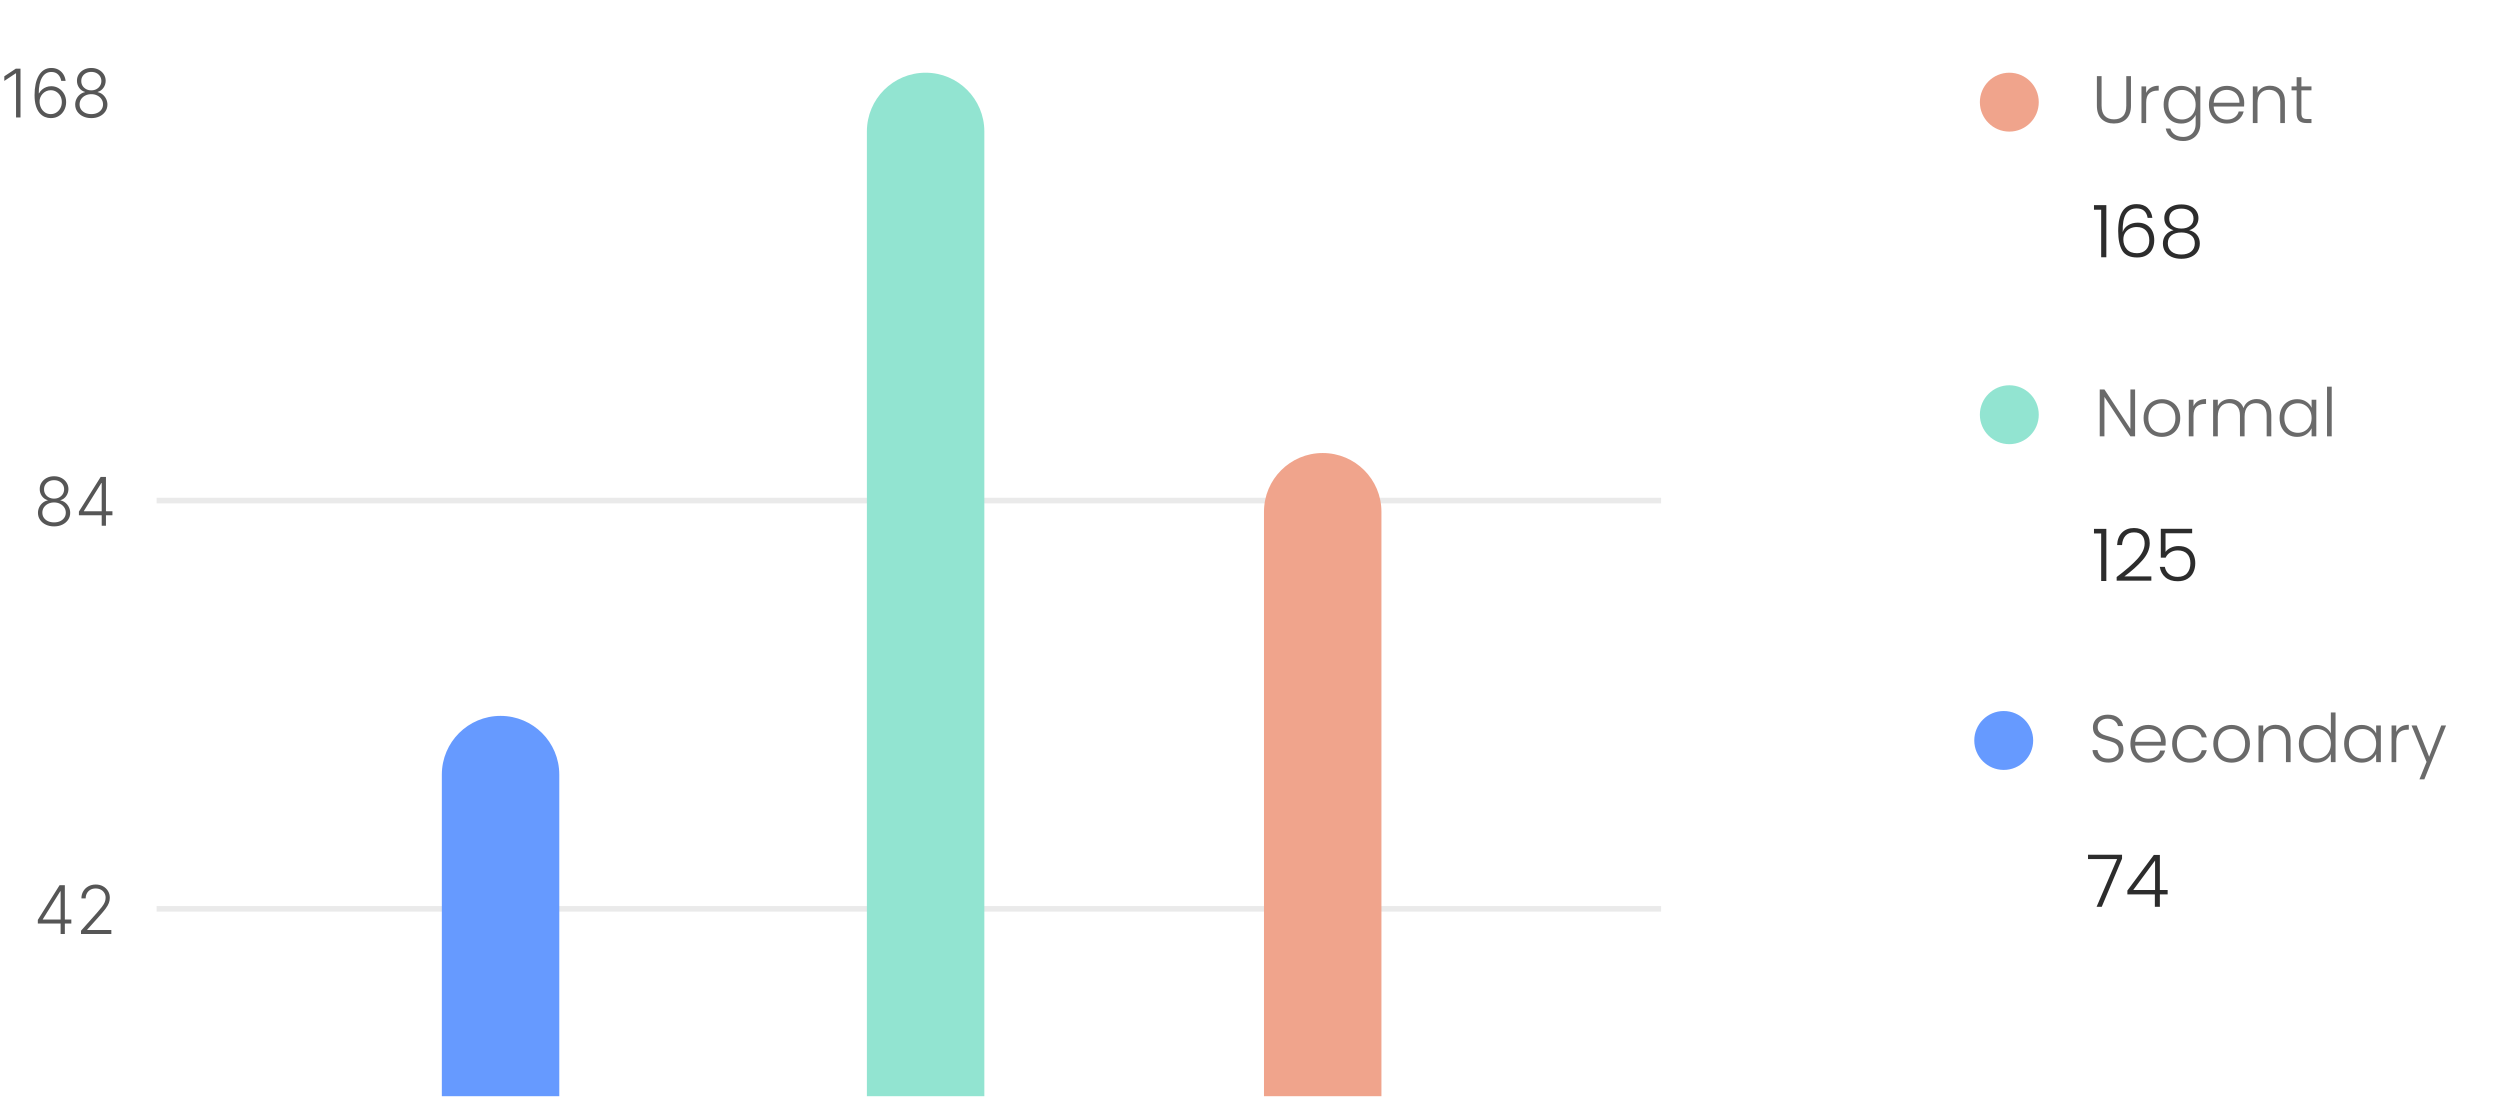 <svg width="447" height="200" viewBox="0 0 447 200" fill="none" xmlns="http://www.w3.org/2000/svg">
<line x1="28" y1="89.5" x2="297" y2="89.5" stroke="#2C2C2C" stroke-opacity="0.1"/>
<line x1="28" y1="162.5" x2="297" y2="162.5" stroke="#2C2C2C" stroke-opacity="0.1"/>
<g filter="url(#filter0_d_60_4)">
<path d="M78 142.5C78 136.701 82.701 132 88.5 132C94.299 132 99 136.701 99 142.5V200H78V142.5Z" fill="#669AFF"/>
</g>
<g filter="url(#filter1_d_60_4)">
<path d="M154 27.5C154 21.701 158.701 17 164.5 17C170.299 17 175 21.701 175 27.5V200H154V27.5Z" fill="#92E4D1"/>
</g>
<g filter="url(#filter2_d_60_4)">
<path d="M225 95.5C225 89.701 229.701 85 235.5 85C241.299 85 246 89.701 246 95.5V200H225V95.5Z" fill="#F0A48C"/>
</g>
<path d="M375.764 13.612V18.892C375.764 19.724 375.96 20.34 376.352 20.74C376.752 21.14 377.296 21.34 377.984 21.34C378.672 21.34 379.208 21.144 379.592 20.752C379.984 20.352 380.18 19.732 380.18 18.892V13.612H381.02V18.88C381.02 19.944 380.736 20.744 380.168 21.28C379.608 21.816 378.876 22.084 377.972 22.084C377.068 22.084 376.332 21.816 375.764 21.28C375.204 20.744 374.924 19.944 374.924 18.88V13.612H375.764ZM383.734 16.612C383.918 16.204 384.198 15.888 384.574 15.664C384.958 15.44 385.426 15.328 385.978 15.328V16.204H385.75C385.142 16.204 384.654 16.368 384.286 16.696C383.918 17.024 383.734 17.572 383.734 18.34V22H382.894V15.448H383.734V16.612ZM389.989 15.352C390.605 15.352 391.141 15.496 391.597 15.784C392.053 16.072 392.381 16.436 392.581 16.876V15.448H393.421V22.168C393.421 22.768 393.289 23.3 393.025 23.764C392.769 24.228 392.409 24.584 391.945 24.832C391.481 25.088 390.953 25.216 390.361 25.216C389.521 25.216 388.821 25.016 388.261 24.616C387.709 24.216 387.365 23.672 387.229 22.984H388.057C388.201 23.44 388.473 23.804 388.873 24.076C389.281 24.348 389.777 24.484 390.361 24.484C390.785 24.484 391.165 24.392 391.501 24.208C391.837 24.032 392.101 23.768 392.293 23.416C392.485 23.064 392.581 22.648 392.581 22.168V20.548C392.373 20.996 392.041 21.368 391.585 21.664C391.137 21.952 390.605 22.096 389.989 22.096C389.389 22.096 388.849 21.956 388.369 21.676C387.897 21.396 387.525 21 387.253 20.488C386.989 19.976 386.857 19.384 386.857 18.712C386.857 18.04 386.989 17.452 387.253 16.948C387.525 16.436 387.897 16.044 388.369 15.772C388.849 15.492 389.389 15.352 389.989 15.352ZM392.581 18.724C392.581 18.196 392.473 17.732 392.257 17.332C392.041 16.932 391.745 16.624 391.369 16.408C391.001 16.192 390.593 16.084 390.145 16.084C389.681 16.084 389.265 16.188 388.897 16.396C388.529 16.604 388.237 16.908 388.021 17.308C387.813 17.7 387.709 18.168 387.709 18.712C387.709 19.248 387.813 19.72 388.021 20.128C388.237 20.528 388.529 20.836 388.897 21.052C389.265 21.26 389.681 21.364 390.145 21.364C390.593 21.364 391.001 21.256 391.369 21.04C391.745 20.824 392.041 20.516 392.257 20.116C392.473 19.716 392.581 19.252 392.581 18.724ZM401.267 18.388C401.267 18.676 401.259 18.896 401.243 19.048H395.807C395.831 19.544 395.951 19.968 396.167 20.32C396.383 20.672 396.667 20.94 397.019 21.124C397.371 21.3 397.755 21.388 398.171 21.388C398.715 21.388 399.171 21.256 399.539 20.992C399.915 20.728 400.163 20.372 400.283 19.924H401.171C401.011 20.564 400.667 21.088 400.139 21.496C399.619 21.896 398.963 22.096 398.171 22.096C397.555 22.096 397.003 21.96 396.515 21.688C396.027 21.408 395.643 21.016 395.363 20.512C395.091 20 394.955 19.404 394.955 18.724C394.955 18.044 395.091 17.448 395.363 16.936C395.635 16.424 396.015 16.032 396.503 15.76C396.991 15.488 397.547 15.352 398.171 15.352C398.795 15.352 399.339 15.488 399.803 15.76C400.275 16.032 400.635 16.4 400.883 16.864C401.139 17.32 401.267 17.828 401.267 18.388ZM400.415 18.364C400.423 17.876 400.323 17.46 400.115 17.116C399.915 16.772 399.639 16.512 399.287 16.336C398.935 16.16 398.551 16.072 398.135 16.072C397.511 16.072 396.979 16.272 396.539 16.672C396.099 17.072 395.855 17.636 395.807 18.364H400.415ZM405.876 15.328C406.66 15.328 407.3 15.572 407.796 16.06C408.292 16.54 408.54 17.24 408.54 18.16V22H407.712V18.256C407.712 17.544 407.532 17 407.172 16.624C406.82 16.248 406.336 16.06 405.72 16.06C405.088 16.06 404.584 16.26 404.208 16.66C403.832 17.06 403.644 17.648 403.644 18.424V22H402.804V15.448H403.644V16.564C403.852 16.164 404.152 15.86 404.544 15.652C404.936 15.436 405.38 15.328 405.876 15.328ZM411.49 16.156V20.224C411.49 20.624 411.566 20.9 411.718 21.052C411.87 21.204 412.138 21.28 412.521 21.28H413.29V22H412.39C411.798 22 411.358 21.864 411.07 21.592C410.782 21.312 410.638 20.856 410.638 20.224V16.156H409.726V15.448H410.638V13.804H411.49V15.448H413.29V16.156H411.49Z" fill="#2C2C2C" fill-opacity="0.7"/>
<circle cx="359.266" cy="18.266" r="5.266" fill="#F0A48C"/>
<path d="M374.403 37.498V36.679H376.613V46H375.69V37.498H374.403ZM383.997 38.954C383.806 37.827 383.152 37.264 382.034 37.264C381.185 37.264 380.548 37.593 380.123 38.252C379.698 38.911 379.503 39.99 379.538 41.489C379.711 40.969 380.041 40.562 380.526 40.267C381.02 39.964 381.583 39.812 382.216 39.812C383.126 39.812 383.845 40.094 384.374 40.657C384.911 41.212 385.18 41.979 385.18 42.958C385.18 43.53 385.067 44.05 384.842 44.518C384.625 44.977 384.287 45.346 383.828 45.623C383.377 45.9 382.814 46.039 382.138 46.039C380.847 46.039 379.954 45.627 379.46 44.804C378.975 43.981 378.732 42.815 378.732 41.307C378.732 38.1 379.833 36.497 382.034 36.497C382.866 36.497 383.52 36.727 383.997 37.186C384.474 37.637 384.755 38.226 384.842 38.954H383.997ZM382.047 40.592C381.64 40.592 381.254 40.674 380.89 40.839C380.526 41.004 380.227 41.255 379.993 41.593C379.768 41.922 379.655 42.33 379.655 42.815C379.655 43.517 379.863 44.102 380.279 44.57C380.695 45.038 381.302 45.272 382.099 45.272C382.766 45.272 383.299 45.068 383.698 44.661C384.097 44.254 384.296 43.699 384.296 42.997C384.296 42.243 384.101 41.654 383.711 41.229C383.321 40.804 382.766 40.592 382.047 40.592ZM388.624 41.164C388.086 40.991 387.675 40.718 387.389 40.345C387.111 39.972 386.973 39.522 386.973 38.993C386.973 38.525 387.09 38.109 387.324 37.745C387.566 37.372 387.917 37.082 388.377 36.874C388.836 36.657 389.386 36.549 390.028 36.549C390.669 36.549 391.219 36.657 391.679 36.874C392.138 37.082 392.485 37.372 392.719 37.745C392.961 38.109 393.083 38.525 393.083 38.993C393.083 39.513 392.94 39.964 392.654 40.345C392.376 40.726 391.969 40.999 391.432 41.164C392.021 41.311 392.485 41.593 392.823 42.009C393.161 42.425 393.33 42.932 393.33 43.53C393.33 44.085 393.191 44.57 392.914 44.986C392.645 45.393 392.259 45.71 391.757 45.935C391.263 46.16 390.686 46.273 390.028 46.273C389.369 46.273 388.788 46.16 388.286 45.935C387.792 45.71 387.406 45.393 387.129 44.986C386.86 44.57 386.726 44.085 386.726 43.53C386.726 42.932 386.895 42.425 387.233 42.009C387.571 41.593 388.034 41.311 388.624 41.164ZM392.199 39.097C392.199 38.525 392.004 38.083 391.614 37.771C391.224 37.459 390.695 37.303 390.028 37.303C389.36 37.303 388.832 37.459 388.442 37.771C388.052 38.074 387.857 38.516 387.857 39.097C387.857 39.634 388.056 40.063 388.455 40.384C388.853 40.705 389.378 40.865 390.028 40.865C390.678 40.865 391.202 40.705 391.601 40.384C391.999 40.063 392.199 39.634 392.199 39.097ZM390.028 41.567C389.317 41.567 388.736 41.727 388.286 42.048C387.835 42.369 387.61 42.854 387.61 43.504C387.61 44.128 387.826 44.618 388.26 44.973C388.693 45.328 389.282 45.506 390.028 45.506C390.764 45.506 391.349 45.328 391.783 44.973C392.216 44.609 392.433 44.119 392.433 43.504C392.433 42.863 392.207 42.382 391.757 42.061C391.315 41.732 390.738 41.567 390.028 41.567Z" fill="#2C2C2C"/>
<path d="M381.756 78.021H380.916L376.272 70.965V78.021H375.432V69.633H376.272L380.916 76.677V69.633H381.756V78.021ZM386.526 78.117C385.91 78.117 385.354 77.981 384.858 77.709C384.37 77.429 383.982 77.037 383.694 76.533C383.414 76.021 383.274 75.425 383.274 74.745C383.274 74.065 383.418 73.473 383.706 72.969C383.994 72.457 384.386 72.065 384.882 71.793C385.378 71.513 385.934 71.373 386.55 71.373C387.166 71.373 387.722 71.513 388.218 71.793C388.722 72.065 389.114 72.457 389.394 72.969C389.682 73.473 389.826 74.065 389.826 74.745C389.826 75.417 389.682 76.009 389.394 76.521C389.106 77.033 388.71 77.429 388.206 77.709C387.702 77.981 387.142 78.117 386.526 78.117ZM386.526 77.385C386.958 77.385 387.358 77.289 387.726 77.097C388.094 76.897 388.39 76.601 388.614 76.209C388.846 75.809 388.962 75.321 388.962 74.745C388.962 74.169 388.85 73.685 388.626 73.293C388.402 72.893 388.106 72.597 387.738 72.405C387.37 72.205 386.97 72.105 386.538 72.105C386.106 72.105 385.706 72.205 385.338 72.405C384.97 72.597 384.674 72.893 384.45 73.293C384.234 73.685 384.126 74.169 384.126 74.745C384.126 75.321 384.234 75.809 384.45 76.209C384.674 76.601 384.966 76.897 385.326 77.097C385.694 77.289 386.094 77.385 386.526 77.385ZM392.197 72.633C392.381 72.225 392.661 71.909 393.037 71.685C393.421 71.461 393.889 71.349 394.441 71.349V72.225H394.213C393.605 72.225 393.117 72.389 392.749 72.717C392.381 73.045 392.197 73.593 392.197 74.361V78.021H391.357V71.469H392.197V72.633ZM403.505 71.349C404.273 71.349 404.897 71.593 405.377 72.081C405.865 72.561 406.109 73.261 406.109 74.181V78.021H405.281V74.277C405.281 73.565 405.109 73.021 404.765 72.645C404.421 72.269 403.953 72.081 403.361 72.081C402.745 72.081 402.253 72.285 401.885 72.693C401.517 73.101 401.333 73.693 401.333 74.469V78.021H400.505V74.277C400.505 73.565 400.333 73.021 399.989 72.645C399.645 72.269 399.173 72.081 398.573 72.081C397.957 72.081 397.465 72.285 397.097 72.693C396.729 73.101 396.545 73.693 396.545 74.469V78.021H395.705V71.469H396.545V72.597C396.753 72.189 397.049 71.881 397.433 71.673C397.817 71.457 398.245 71.349 398.717 71.349C399.285 71.349 399.781 71.485 400.205 71.757C400.637 72.029 400.949 72.429 401.141 72.957C401.317 72.437 401.617 72.041 402.041 71.769C402.473 71.489 402.961 71.349 403.505 71.349ZM407.591 74.733C407.591 74.061 407.723 73.473 407.987 72.969C408.259 72.457 408.631 72.065 409.103 71.793C409.583 71.513 410.123 71.373 410.723 71.373C411.347 71.373 411.883 71.517 412.331 71.805C412.787 72.093 413.115 72.461 413.315 72.909V71.469H414.155V78.021H413.315V76.569C413.107 77.017 412.775 77.389 412.319 77.685C411.871 77.973 411.335 78.117 410.711 78.117C410.119 78.117 409.583 77.977 409.103 77.697C408.631 77.417 408.259 77.021 407.987 76.509C407.723 75.997 407.591 75.405 407.591 74.733ZM413.315 74.745C413.315 74.217 413.207 73.753 412.991 73.353C412.775 72.953 412.479 72.645 412.103 72.429C411.735 72.213 411.327 72.105 410.879 72.105C410.415 72.105 409.999 72.209 409.631 72.417C409.263 72.625 408.971 72.929 408.755 73.329C408.547 73.721 408.443 74.189 408.443 74.733C408.443 75.269 408.547 75.741 408.755 76.149C408.971 76.549 409.263 76.857 409.631 77.073C409.999 77.281 410.415 77.385 410.879 77.385C411.327 77.385 411.735 77.277 412.103 77.061C412.479 76.845 412.775 76.537 412.991 76.137C413.207 75.737 413.315 75.273 413.315 74.745ZM416.912 69.141V78.021H416.072V69.141H416.912Z" fill="#2C2C2C" fill-opacity="0.7"/>
<path d="M374.403 95.385V94.566H376.613V103.887H375.69V95.385H374.403ZM378.459 103.172C380.054 101.976 381.284 100.905 382.151 99.961C383.026 99.007 383.464 98.076 383.464 97.166C383.464 96.568 383.312 96.091 383.009 95.736C382.714 95.372 382.229 95.19 381.553 95.19C380.894 95.19 380.383 95.398 380.019 95.814C379.664 96.221 379.464 96.767 379.421 97.452H378.537C378.589 96.49 378.884 95.744 379.421 95.216C379.967 94.678 380.678 94.41 381.553 94.41C382.394 94.41 383.074 94.648 383.594 95.125C384.114 95.593 384.374 96.26 384.374 97.127C384.374 98.175 383.936 99.194 383.061 100.182C382.194 101.161 381.124 102.119 379.85 103.055H384.66V103.822H378.459V103.172ZM391.956 95.346H387.198V98.674C387.415 98.37 387.731 98.123 388.147 97.933C388.563 97.733 389.014 97.634 389.499 97.634C390.21 97.634 390.791 97.781 391.241 98.076C391.692 98.362 392.017 98.739 392.216 99.207C392.416 99.666 392.515 100.16 392.515 100.689C392.515 101.295 392.398 101.846 392.164 102.34C391.939 102.825 391.588 103.211 391.111 103.497C390.643 103.783 390.058 103.926 389.356 103.926C388.464 103.926 387.74 103.696 387.185 103.237C386.631 102.769 386.293 102.14 386.171 101.352H387.068C387.181 101.924 387.441 102.366 387.848 102.678C388.256 102.99 388.758 103.146 389.356 103.146C390.11 103.146 390.678 102.925 391.059 102.483C391.449 102.032 391.644 101.438 391.644 100.702C391.644 99.982 391.449 99.423 391.059 99.025C390.669 98.617 390.11 98.414 389.382 98.414C388.88 98.414 388.438 98.531 388.056 98.765C387.675 98.999 387.393 99.315 387.211 99.714H386.353V94.553H391.956V95.346Z" fill="#2C2C2C"/>
<circle cx="359.266" cy="74.152" r="5.266" fill="#92E4D1"/>
<path d="M376.976 136.35C376.424 136.35 375.936 136.254 375.512 136.062C375.096 135.87 374.768 135.602 374.528 135.258C374.288 134.914 374.16 134.53 374.144 134.106H375.032C375.072 134.514 375.252 134.874 375.572 135.186C375.892 135.49 376.36 135.642 376.976 135.642C377.544 135.642 377.992 135.498 378.32 135.21C378.656 134.914 378.824 134.542 378.824 134.094C378.824 133.734 378.732 133.446 378.548 133.23C378.364 133.006 378.136 132.842 377.864 132.738C377.592 132.626 377.216 132.506 376.736 132.378C376.176 132.226 375.732 132.078 375.404 131.934C375.076 131.79 374.796 131.566 374.564 131.262C374.332 130.958 374.216 130.546 374.216 130.026C374.216 129.594 374.328 129.21 374.552 128.874C374.776 128.53 375.092 128.262 375.5 128.07C375.908 127.878 376.376 127.782 376.904 127.782C377.68 127.782 378.304 127.974 378.776 128.358C379.256 128.734 379.532 129.222 379.604 129.822H378.692C378.636 129.478 378.448 129.174 378.128 128.91C377.808 128.638 377.376 128.502 376.832 128.502C376.328 128.502 375.908 128.638 375.572 128.91C375.236 129.174 375.068 129.538 375.068 130.002C375.068 130.354 375.16 130.638 375.344 130.854C375.528 131.07 375.756 131.234 376.028 131.346C376.308 131.458 376.684 131.578 377.156 131.706C377.7 131.858 378.14 132.01 378.476 132.162C378.812 132.306 379.096 132.53 379.328 132.834C379.56 133.138 379.676 133.546 379.676 134.058C379.676 134.45 379.572 134.822 379.364 135.174C379.156 135.526 378.848 135.81 378.44 136.026C378.032 136.242 377.544 136.35 376.976 136.35ZM387.227 132.654C387.227 132.942 387.219 133.162 387.203 133.314H381.767C381.791 133.81 381.911 134.234 382.127 134.586C382.343 134.938 382.627 135.206 382.979 135.39C383.331 135.566 383.715 135.654 384.131 135.654C384.675 135.654 385.131 135.522 385.499 135.258C385.875 134.994 386.123 134.638 386.243 134.19H387.131C386.971 134.83 386.627 135.354 386.099 135.762C385.579 136.162 384.923 136.362 384.131 136.362C383.515 136.362 382.963 136.226 382.475 135.954C381.987 135.674 381.603 135.282 381.323 134.778C381.051 134.266 380.915 133.67 380.915 132.99C380.915 132.31 381.051 131.714 381.323 131.202C381.595 130.69 381.975 130.298 382.463 130.026C382.951 129.754 383.507 129.618 384.131 129.618C384.755 129.618 385.299 129.754 385.763 130.026C386.235 130.298 386.595 130.666 386.843 131.13C387.099 131.586 387.227 132.094 387.227 132.654ZM386.375 132.63C386.383 132.142 386.283 131.726 386.075 131.382C385.875 131.038 385.599 130.778 385.247 130.602C384.895 130.426 384.511 130.338 384.095 130.338C383.471 130.338 382.939 130.538 382.499 130.938C382.059 131.338 381.815 131.902 381.767 132.63H386.375ZM388.38 132.99C388.38 132.31 388.516 131.718 388.788 131.214C389.06 130.702 389.436 130.31 389.916 130.038C390.396 129.758 390.944 129.618 391.56 129.618C392.368 129.618 393.032 129.818 393.552 130.218C394.08 130.618 394.42 131.162 394.572 131.85H393.672C393.56 131.378 393.316 131.01 392.94 130.746C392.572 130.474 392.112 130.338 391.56 130.338C391.12 130.338 390.724 130.438 390.372 130.638C390.02 130.838 389.74 131.138 389.532 131.538C389.332 131.93 389.232 132.414 389.232 132.99C389.232 133.566 389.332 134.054 389.532 134.454C389.74 134.854 390.02 135.154 390.372 135.354C390.724 135.554 391.12 135.654 391.56 135.654C392.112 135.654 392.572 135.522 392.94 135.258C393.316 134.986 393.56 134.61 393.672 134.13H394.572C394.42 134.802 394.08 135.342 393.552 135.75C393.024 136.158 392.36 136.362 391.56 136.362C390.944 136.362 390.396 136.226 389.916 135.954C389.436 135.674 389.06 135.282 388.788 134.778C388.516 134.266 388.38 133.67 388.38 132.99ZM398.991 136.362C398.375 136.362 397.819 136.226 397.323 135.954C396.835 135.674 396.447 135.282 396.159 134.778C395.879 134.266 395.739 133.67 395.739 132.99C395.739 132.31 395.883 131.718 396.171 131.214C396.459 130.702 396.851 130.31 397.347 130.038C397.843 129.758 398.399 129.618 399.015 129.618C399.631 129.618 400.187 129.758 400.683 130.038C401.187 130.31 401.579 130.702 401.859 131.214C402.147 131.718 402.291 132.31 402.291 132.99C402.291 133.662 402.147 134.254 401.859 134.766C401.571 135.278 401.175 135.674 400.671 135.954C400.167 136.226 399.607 136.362 398.991 136.362ZM398.991 135.63C399.423 135.63 399.823 135.534 400.191 135.342C400.559 135.142 400.855 134.846 401.079 134.454C401.311 134.054 401.427 133.566 401.427 132.99C401.427 132.414 401.315 131.93 401.091 131.538C400.867 131.138 400.571 130.842 400.203 130.65C399.835 130.45 399.435 130.35 399.003 130.35C398.571 130.35 398.171 130.45 397.803 130.65C397.435 130.842 397.139 131.138 396.915 131.538C396.699 131.93 396.591 132.414 396.591 132.99C396.591 133.566 396.699 134.054 396.915 134.454C397.139 134.846 397.431 135.142 397.791 135.342C398.159 135.534 398.559 135.63 398.991 135.63ZM406.894 129.594C407.678 129.594 408.318 129.838 408.814 130.326C409.31 130.806 409.558 131.506 409.558 132.426V136.266H408.73V132.522C408.73 131.81 408.55 131.266 408.19 130.89C407.838 130.514 407.354 130.326 406.738 130.326C406.106 130.326 405.602 130.526 405.226 130.926C404.85 131.326 404.662 131.914 404.662 132.69V136.266H403.822V129.714H404.662V130.83C404.87 130.43 405.17 130.126 405.562 129.918C405.954 129.702 406.398 129.594 406.894 129.594ZM411.032 132.978C411.032 132.306 411.168 131.718 411.44 131.214C411.712 130.702 412.084 130.31 412.556 130.038C413.036 129.758 413.576 129.618 414.176 129.618C414.752 129.618 415.272 129.758 415.736 130.038C416.2 130.318 416.54 130.682 416.756 131.13V127.386H417.596V136.266H416.756V134.802C416.556 135.258 416.228 135.634 415.772 135.93C415.316 136.218 414.78 136.362 414.164 136.362C413.564 136.362 413.024 136.222 412.544 135.942C412.072 135.662 411.7 135.266 411.428 134.754C411.164 134.242 411.032 133.65 411.032 132.978ZM416.756 132.99C416.756 132.462 416.648 131.998 416.432 131.598C416.216 131.198 415.92 130.89 415.544 130.674C415.176 130.458 414.768 130.35 414.32 130.35C413.856 130.35 413.44 130.454 413.072 130.662C412.704 130.87 412.412 131.174 412.196 131.574C411.988 131.966 411.884 132.434 411.884 132.978C411.884 133.514 411.988 133.986 412.196 134.394C412.412 134.794 412.704 135.102 413.072 135.318C413.44 135.526 413.856 135.63 414.32 135.63C414.768 135.63 415.176 135.522 415.544 135.306C415.92 135.09 416.216 134.782 416.432 134.382C416.648 133.982 416.756 133.518 416.756 132.99ZM419.13 132.978C419.13 132.306 419.262 131.718 419.526 131.214C419.798 130.702 420.17 130.31 420.642 130.038C421.122 129.758 421.662 129.618 422.262 129.618C422.886 129.618 423.422 129.762 423.87 130.05C424.326 130.338 424.654 130.706 424.854 131.154V129.714H425.694V136.266H424.854V134.814C424.646 135.262 424.314 135.634 423.858 135.93C423.41 136.218 422.874 136.362 422.25 136.362C421.658 136.362 421.122 136.222 420.642 135.942C420.17 135.662 419.798 135.266 419.526 134.754C419.262 134.242 419.13 133.65 419.13 132.978ZM424.854 132.99C424.854 132.462 424.746 131.998 424.53 131.598C424.314 131.198 424.018 130.89 423.642 130.674C423.274 130.458 422.866 130.35 422.418 130.35C421.954 130.35 421.538 130.454 421.17 130.662C420.802 130.87 420.51 131.174 420.294 131.574C420.086 131.966 419.982 132.434 419.982 132.978C419.982 133.514 420.086 133.986 420.294 134.394C420.51 134.794 420.802 135.102 421.17 135.318C421.538 135.526 421.954 135.63 422.418 135.63C422.866 135.63 423.274 135.522 423.642 135.306C424.018 135.09 424.314 134.782 424.53 134.382C424.746 133.982 424.854 133.518 424.854 132.99ZM428.451 130.878C428.635 130.47 428.915 130.154 429.291 129.93C429.675 129.706 430.143 129.594 430.695 129.594V130.47H430.467C429.859 130.47 429.371 130.634 429.003 130.962C428.635 131.29 428.451 131.838 428.451 132.606V136.266H427.611V129.714H428.451V130.878ZM437.359 129.714L433.471 139.35H432.595L433.867 136.23L431.179 129.714H432.103L434.335 135.306L436.495 129.714H437.359Z" fill="#2C2C2C" fill-opacity="0.7"/>
<path d="M379.422 153.525L375.795 162.131H374.872L378.538 153.603H373.338V152.823H379.422V153.525ZM380.374 159.921V159.232L385.106 152.862H386.185V159.128H387.576V159.921H386.185V162.131H385.288V159.921H380.374ZM385.327 153.863L381.427 159.128H385.327V153.863Z" fill="#2C2C2C"/>
<circle cx="358.266" cy="132.397" r="5.266" fill="#669AFF"/>
<path d="M3.665 12.273V21H2.868V13.108H2.817L0.771 14.467V13.641L2.834 12.273H3.665ZM9.064 21.119C8.703 21.116 8.351 21.044 8.007 20.902C7.663 20.757 7.354 20.526 7.078 20.207C6.803 19.886 6.584 19.463 6.422 18.938C6.26 18.412 6.179 17.766 6.179 16.999C6.179 16.288 6.241 15.638 6.366 15.047C6.491 14.456 6.679 13.945 6.929 13.513C7.179 13.081 7.491 12.747 7.866 12.511C8.241 12.273 8.68 12.153 9.183 12.153C9.655 12.153 10.071 12.251 10.432 12.447C10.793 12.641 11.085 12.911 11.31 13.257C11.534 13.604 11.675 14.003 11.732 14.454H10.947C10.868 13.994 10.679 13.615 10.381 13.317C10.082 13.018 9.683 12.869 9.183 12.869C8.467 12.869 7.913 13.202 7.521 13.867C7.129 14.528 6.932 15.469 6.929 16.688H6.984C7.124 16.429 7.303 16.206 7.521 16.018C7.743 15.828 7.994 15.68 8.276 15.575C8.557 15.467 8.852 15.413 9.162 15.413C9.648 15.413 10.092 15.537 10.496 15.784C10.899 16.028 11.222 16.365 11.463 16.794C11.704 17.22 11.825 17.707 11.825 18.256C11.825 18.776 11.71 19.254 11.48 19.692C11.253 20.129 10.932 20.477 10.517 20.736C10.105 20.994 9.621 21.122 9.064 21.119ZM9.064 20.403C9.445 20.403 9.784 20.307 10.082 20.114C10.383 19.921 10.621 19.662 10.794 19.338C10.967 19.011 11.054 18.651 11.054 18.256C11.054 17.861 10.967 17.503 10.794 17.182C10.621 16.861 10.383 16.605 10.082 16.415C9.784 16.224 9.445 16.129 9.064 16.129C8.774 16.129 8.504 16.189 8.254 16.308C8.004 16.425 7.787 16.585 7.602 16.79C7.42 16.991 7.281 17.223 7.185 17.484C7.091 17.746 7.055 18.02 7.078 18.307C7.109 18.707 7.213 19.067 7.389 19.385C7.568 19.7 7.801 19.949 8.088 20.131C8.378 20.312 8.703 20.403 9.064 20.403ZM16.325 21.119C15.768 21.119 15.273 21.014 14.838 20.804C14.403 20.594 14.062 20.307 13.815 19.943C13.568 19.577 13.445 19.163 13.445 18.703C13.445 18.342 13.52 18.006 13.671 17.693C13.821 17.378 14.028 17.114 14.293 16.901C14.557 16.685 14.854 16.544 15.183 16.479V16.432C14.754 16.307 14.409 16.061 14.148 15.695C13.886 15.325 13.757 14.906 13.76 14.438C13.757 14.003 13.868 13.614 14.092 13.27C14.317 12.926 14.622 12.655 15.008 12.456C15.398 12.254 15.837 12.153 16.325 12.153C16.811 12.153 17.247 12.254 17.634 12.456C18.02 12.655 18.325 12.926 18.55 13.27C18.777 13.614 18.892 14.003 18.895 14.438C18.892 14.903 18.76 15.322 18.499 15.695C18.237 16.064 17.893 16.31 17.467 16.432V16.479C17.797 16.541 18.092 16.68 18.354 16.896C18.615 17.112 18.822 17.378 18.976 17.693C19.129 18.006 19.206 18.342 19.206 18.703C19.206 19.163 19.081 19.577 18.831 19.943C18.584 20.307 18.243 20.594 17.808 20.804C17.376 21.014 16.882 21.119 16.325 21.119ZM16.325 20.403C16.74 20.403 17.104 20.329 17.416 20.182C17.732 20.031 17.977 19.825 18.153 19.564C18.332 19.303 18.422 19.003 18.422 18.665C18.422 18.315 18.329 18.004 18.145 17.732C17.96 17.456 17.71 17.239 17.395 17.079C17.079 16.918 16.723 16.837 16.325 16.837C15.928 16.837 15.57 16.918 15.251 17.079C14.936 17.239 14.686 17.456 14.501 17.732C14.32 18.004 14.229 18.315 14.229 18.665C14.229 19.003 14.315 19.303 14.489 19.564C14.665 19.825 14.911 20.031 15.226 20.182C15.544 20.329 15.911 20.403 16.325 20.403ZM16.325 16.155C16.666 16.155 16.972 16.082 17.241 15.938C17.511 15.793 17.724 15.595 17.881 15.345C18.04 15.092 18.121 14.805 18.124 14.484C18.121 14.166 18.041 13.885 17.885 13.641C17.729 13.393 17.516 13.202 17.246 13.065C16.979 12.926 16.672 12.857 16.325 12.857C15.979 12.857 15.669 12.926 15.396 13.065C15.126 13.202 14.913 13.393 14.757 13.641C14.604 13.885 14.528 14.166 14.531 14.484C14.528 14.805 14.605 15.092 14.761 15.345C14.921 15.595 15.135 15.793 15.405 15.938C15.678 16.082 15.984 16.155 16.325 16.155Z" fill="#2C2C2C" fill-opacity="0.8"/>
<path d="M9.669 94.119C9.112 94.119 8.616 94.014 8.182 93.804C7.747 93.594 7.406 93.307 7.159 92.943C6.912 92.577 6.788 92.163 6.788 91.703C6.788 91.342 6.864 91.006 7.014 90.693C7.165 90.378 7.372 90.114 7.636 89.901C7.901 89.685 8.197 89.544 8.527 89.479V89.432C8.098 89.307 7.753 89.061 7.491 88.695C7.23 88.325 7.101 87.906 7.104 87.438C7.101 87.003 7.212 86.614 7.436 86.27C7.661 85.926 7.966 85.655 8.352 85.456C8.741 85.254 9.18 85.153 9.669 85.153C10.155 85.153 10.591 85.254 10.977 85.456C11.364 85.655 11.669 85.926 11.893 86.27C12.121 86.614 12.236 87.003 12.239 87.438C12.236 87.903 12.104 88.322 11.842 88.695C11.581 89.064 11.237 89.31 10.811 89.432V89.479C11.141 89.541 11.436 89.68 11.697 89.896C11.959 90.112 12.166 90.378 12.32 90.693C12.473 91.006 12.55 91.342 12.55 91.703C12.55 92.163 12.425 92.577 12.175 92.943C11.928 93.307 11.587 93.594 11.152 93.804C10.72 94.014 10.226 94.119 9.669 94.119ZM9.669 93.403C10.084 93.403 10.447 93.329 10.76 93.182C11.075 93.031 11.321 92.825 11.497 92.564C11.676 92.303 11.766 92.003 11.766 91.665C11.766 91.315 11.673 91.004 11.489 90.731C11.304 90.456 11.054 90.239 10.739 90.079C10.423 89.918 10.067 89.837 9.669 89.837C9.271 89.837 8.913 89.918 8.595 90.079C8.28 90.239 8.03 90.456 7.845 90.731C7.663 91.004 7.572 91.315 7.572 91.665C7.572 92.003 7.659 92.303 7.832 92.564C8.009 92.825 8.254 93.031 8.57 93.182C8.888 93.329 9.254 93.403 9.669 93.403ZM9.669 89.155C10.01 89.155 10.315 89.082 10.585 88.938C10.855 88.793 11.068 88.595 11.224 88.345C11.383 88.092 11.464 87.805 11.467 87.484C11.464 87.166 11.385 86.885 11.229 86.641C11.072 86.394 10.859 86.202 10.589 86.065C10.322 85.926 10.016 85.856 9.669 85.856C9.322 85.856 9.013 85.926 8.74 86.065C8.47 86.202 8.257 86.394 8.101 86.641C7.947 86.885 7.872 87.166 7.875 87.484C7.872 87.805 7.949 88.092 8.105 88.345C8.264 88.595 8.479 88.793 8.749 88.938C9.021 89.082 9.328 89.155 9.669 89.155ZM14.11 92.125V91.477L18.001 85.273H18.478V86.359H18.125L15.001 91.354V91.409H20.102V92.125H14.11ZM18.184 94V91.921V91.622V85.273H18.943V94H18.184Z" fill="#2C2C2C" fill-opacity="0.8"/>
<path d="M6.763 165.125V164.477L10.653 158.273H11.131V159.359H10.777L7.653 164.354V164.409H12.754V165.125H6.763ZM10.837 167V164.92V164.622V158.273H11.595V167H10.837ZM14.483 167V166.416L17.334 163.212C17.706 162.791 18.006 162.432 18.233 162.134C18.461 161.835 18.625 161.56 18.728 161.307C18.833 161.054 18.885 160.791 18.885 160.518C18.885 160.186 18.807 159.896 18.651 159.649C18.497 159.399 18.286 159.205 18.016 159.065C17.746 158.926 17.442 158.857 17.104 158.857C16.746 158.857 16.432 158.933 16.162 159.087C15.895 159.24 15.688 159.45 15.54 159.717C15.392 159.984 15.319 160.291 15.319 160.638H14.556C14.556 160.155 14.666 159.727 14.888 159.355C15.113 158.98 15.418 158.686 15.804 158.473C16.194 158.26 16.634 158.153 17.125 158.153C17.611 158.153 18.043 158.259 18.421 158.469C18.799 158.676 19.096 158.959 19.311 159.317C19.527 159.675 19.635 160.075 19.635 160.518C19.635 160.839 19.578 161.151 19.465 161.452C19.354 161.753 19.162 162.088 18.89 162.457C18.617 162.827 18.239 163.278 17.756 163.812L15.591 166.229V166.284H19.908V167H14.483Z" fill="#2C2C2C" fill-opacity="0.8"/>
<defs>
<filter id="filter0_d_60_4" x="66" y="115" width="47" height="94" filterUnits="userSpaceOnUse" color-interpolation-filters="sRGB">
<feFlood flood-opacity="0" result="BackgroundImageFix"/>
<feColorMatrix in="SourceAlpha" type="matrix" values="0 0 0 0 0 0 0 0 0 0 0 0 0 0 0 0 0 0 127 0" result="hardAlpha"/>
<feOffset dx="1" dy="-4"/>
<feGaussianBlur stdDeviation="6.5"/>
<feComposite in2="hardAlpha" operator="out"/>
<feColorMatrix type="matrix" values="0 0 0 0 0.4 0 0 0 0 0.604 0 0 0 0 1 0 0 0 0.49 0"/>
<feBlend mode="normal" in2="BackgroundImageFix" result="effect1_dropShadow_60_4"/>
<feBlend mode="normal" in="SourceGraphic" in2="effect1_dropShadow_60_4" result="shape"/>
</filter>
<filter id="filter1_d_60_4" x="142" y="0" width="47" height="209" filterUnits="userSpaceOnUse" color-interpolation-filters="sRGB">
<feFlood flood-opacity="0" result="BackgroundImageFix"/>
<feColorMatrix in="SourceAlpha" type="matrix" values="0 0 0 0 0 0 0 0 0 0 0 0 0 0 0 0 0 0 127 0" result="hardAlpha"/>
<feOffset dx="1" dy="-4"/>
<feGaussianBlur stdDeviation="6.5"/>
<feComposite in2="hardAlpha" operator="out"/>
<feColorMatrix type="matrix" values="0 0 0 0 0.573 0 0 0 0 0.894 0 0 0 0 0.82 0 0 0 0.49 0"/>
<feBlend mode="normal" in2="BackgroundImageFix" result="effect1_dropShadow_60_4"/>
<feBlend mode="normal" in="SourceGraphic" in2="effect1_dropShadow_60_4" result="shape"/>
</filter>
<filter id="filter2_d_60_4" x="213" y="68" width="47" height="141" filterUnits="userSpaceOnUse" color-interpolation-filters="sRGB">
<feFlood flood-opacity="0" result="BackgroundImageFix"/>
<feColorMatrix in="SourceAlpha" type="matrix" values="0 0 0 0 0 0 0 0 0 0 0 0 0 0 0 0 0 0 127 0" result="hardAlpha"/>
<feOffset dx="1" dy="-4"/>
<feGaussianBlur stdDeviation="6.5"/>
<feComposite in2="hardAlpha" operator="out"/>
<feColorMatrix type="matrix" values="0 0 0 0 0.941 0 0 0 0 0.643 0 0 0 0 0.549 0 0 0 0.49 0"/>
<feBlend mode="normal" in2="BackgroundImageFix" result="effect1_dropShadow_60_4"/>
<feBlend mode="normal" in="SourceGraphic" in2="effect1_dropShadow_60_4" result="shape"/>
</filter>
</defs>
</svg>
